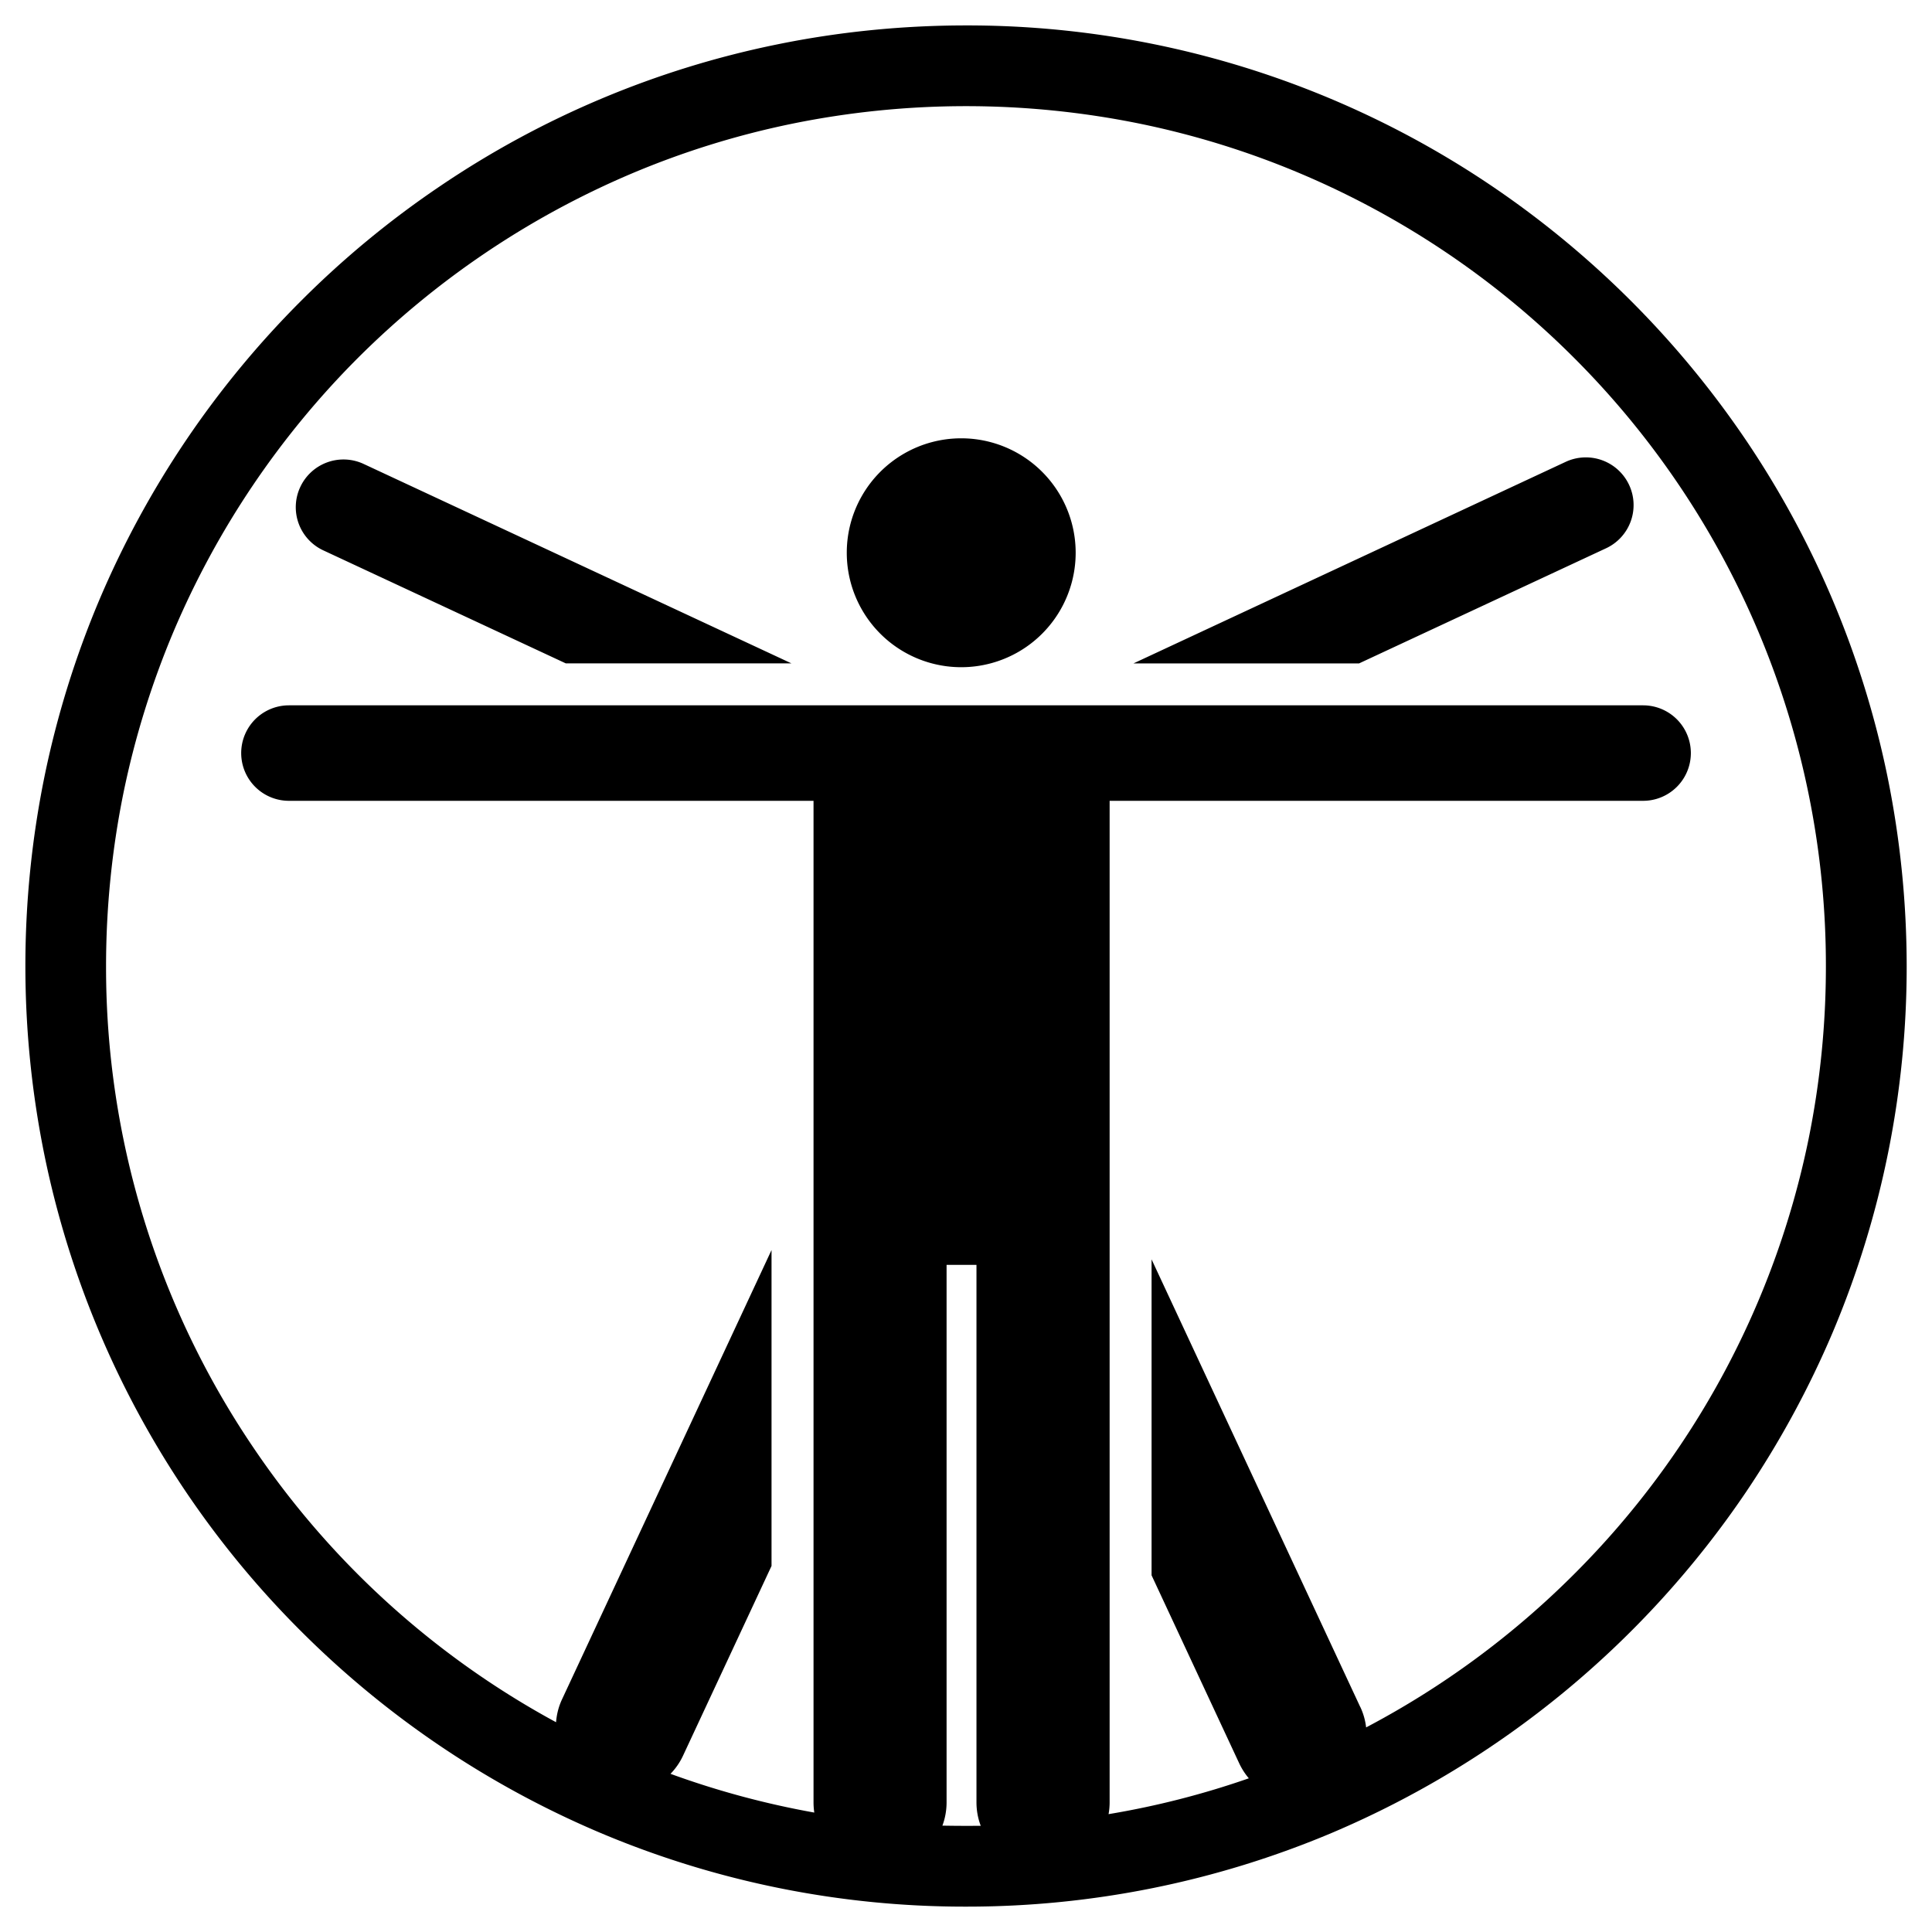 <svg xmlns="http://www.w3.org/2000/svg" width="38" height="38" viewBox="0 0 38 38"><path d="M16.655 10.872a2.251 2.251 0 114.502 0 2.251 2.251 0 01-4.502 0M5.906 9.579a.938.938 0 011.246-.454l8.415 3.923h-4.438l-4.77-2.223a.936.936 0 01-.453-1.246m16.387 3.47l8.502-3.965a.939.939 0 011.248.455.937.937 0 01-.454 1.245l-4.859 2.265h-4.437zm13.278 9.361a16.861 16.861 0 01-4.609 8.55 16.946 16.946 0 01-4.092 3.016 1.29 1.29 0 00-.114-.401l-.002-.002-4.104-8.803v6.214l1.725 3.701c.051.108.114.205.188.292a16.7 16.7 0 01-2.759.705c.014-.075.021-.154.021-.233V15.751h10.493a.939.939 0 000-1.878H5.683a.939.939 0 000 1.878h10.318v19.698c0 .068.005.136.015.202a17.007 17.007 0 01-2.828-.762c.1-.103.186-.225.249-.363l.001-.002 1.737-3.724v-6.213l-4.118 8.831c-.07.147-.108.302-.12.456a16.902 16.902 0 01-5.963-5.416 16.832 16.832 0 01-2.888-9.456c0-1.149.116-2.295.343-3.41.223-1.086.555-2.153.986-3.174A16.987 16.987 0 017.04 7.04a17.028 17.028 0 015.378-3.624 16.766 16.766 0 013.174-.985 17.113 17.113 0 016.819 0c1.086.222 2.153.553 3.173.985a16.91 16.91 0 015.377 3.624 16.894 16.894 0 014.952 11.961 17.029 17.029 0 01-.342 3.409M18.536 35.908c.053-.143.082-.297.082-.458V24.878h.588v10.571c0 .162.029.318.084.462a27.27 27.27 0 01-.754-.003m18.588-20.635a18.443 18.443 0 00-2.784-6.617 18.67 18.67 0 00-4.996-4.996A18.417 18.417 0 0019.001.5c-1.255 0-2.51.126-3.728.376A18.345 18.345 0 008.658 3.66 18.45 18.45 0 005.92 5.919a18.562 18.562 0 00-3.966 5.88 18.493 18.493 0 00-1.079 3.474 18.657 18.657 0 00.001 7.456 18.449 18.449 0 005.044 9.354 18.557 18.557 0 005.881 3.964 18.417 18.417 0 007.202 1.454 18.463 18.463 0 007.201-1.454 18.6 18.6 0 008.138-6.701 18.66 18.66 0 001.706-3.143 18.49 18.49 0 001.454-7.202 18.733 18.733 0 00-.378-3.728"/></svg>